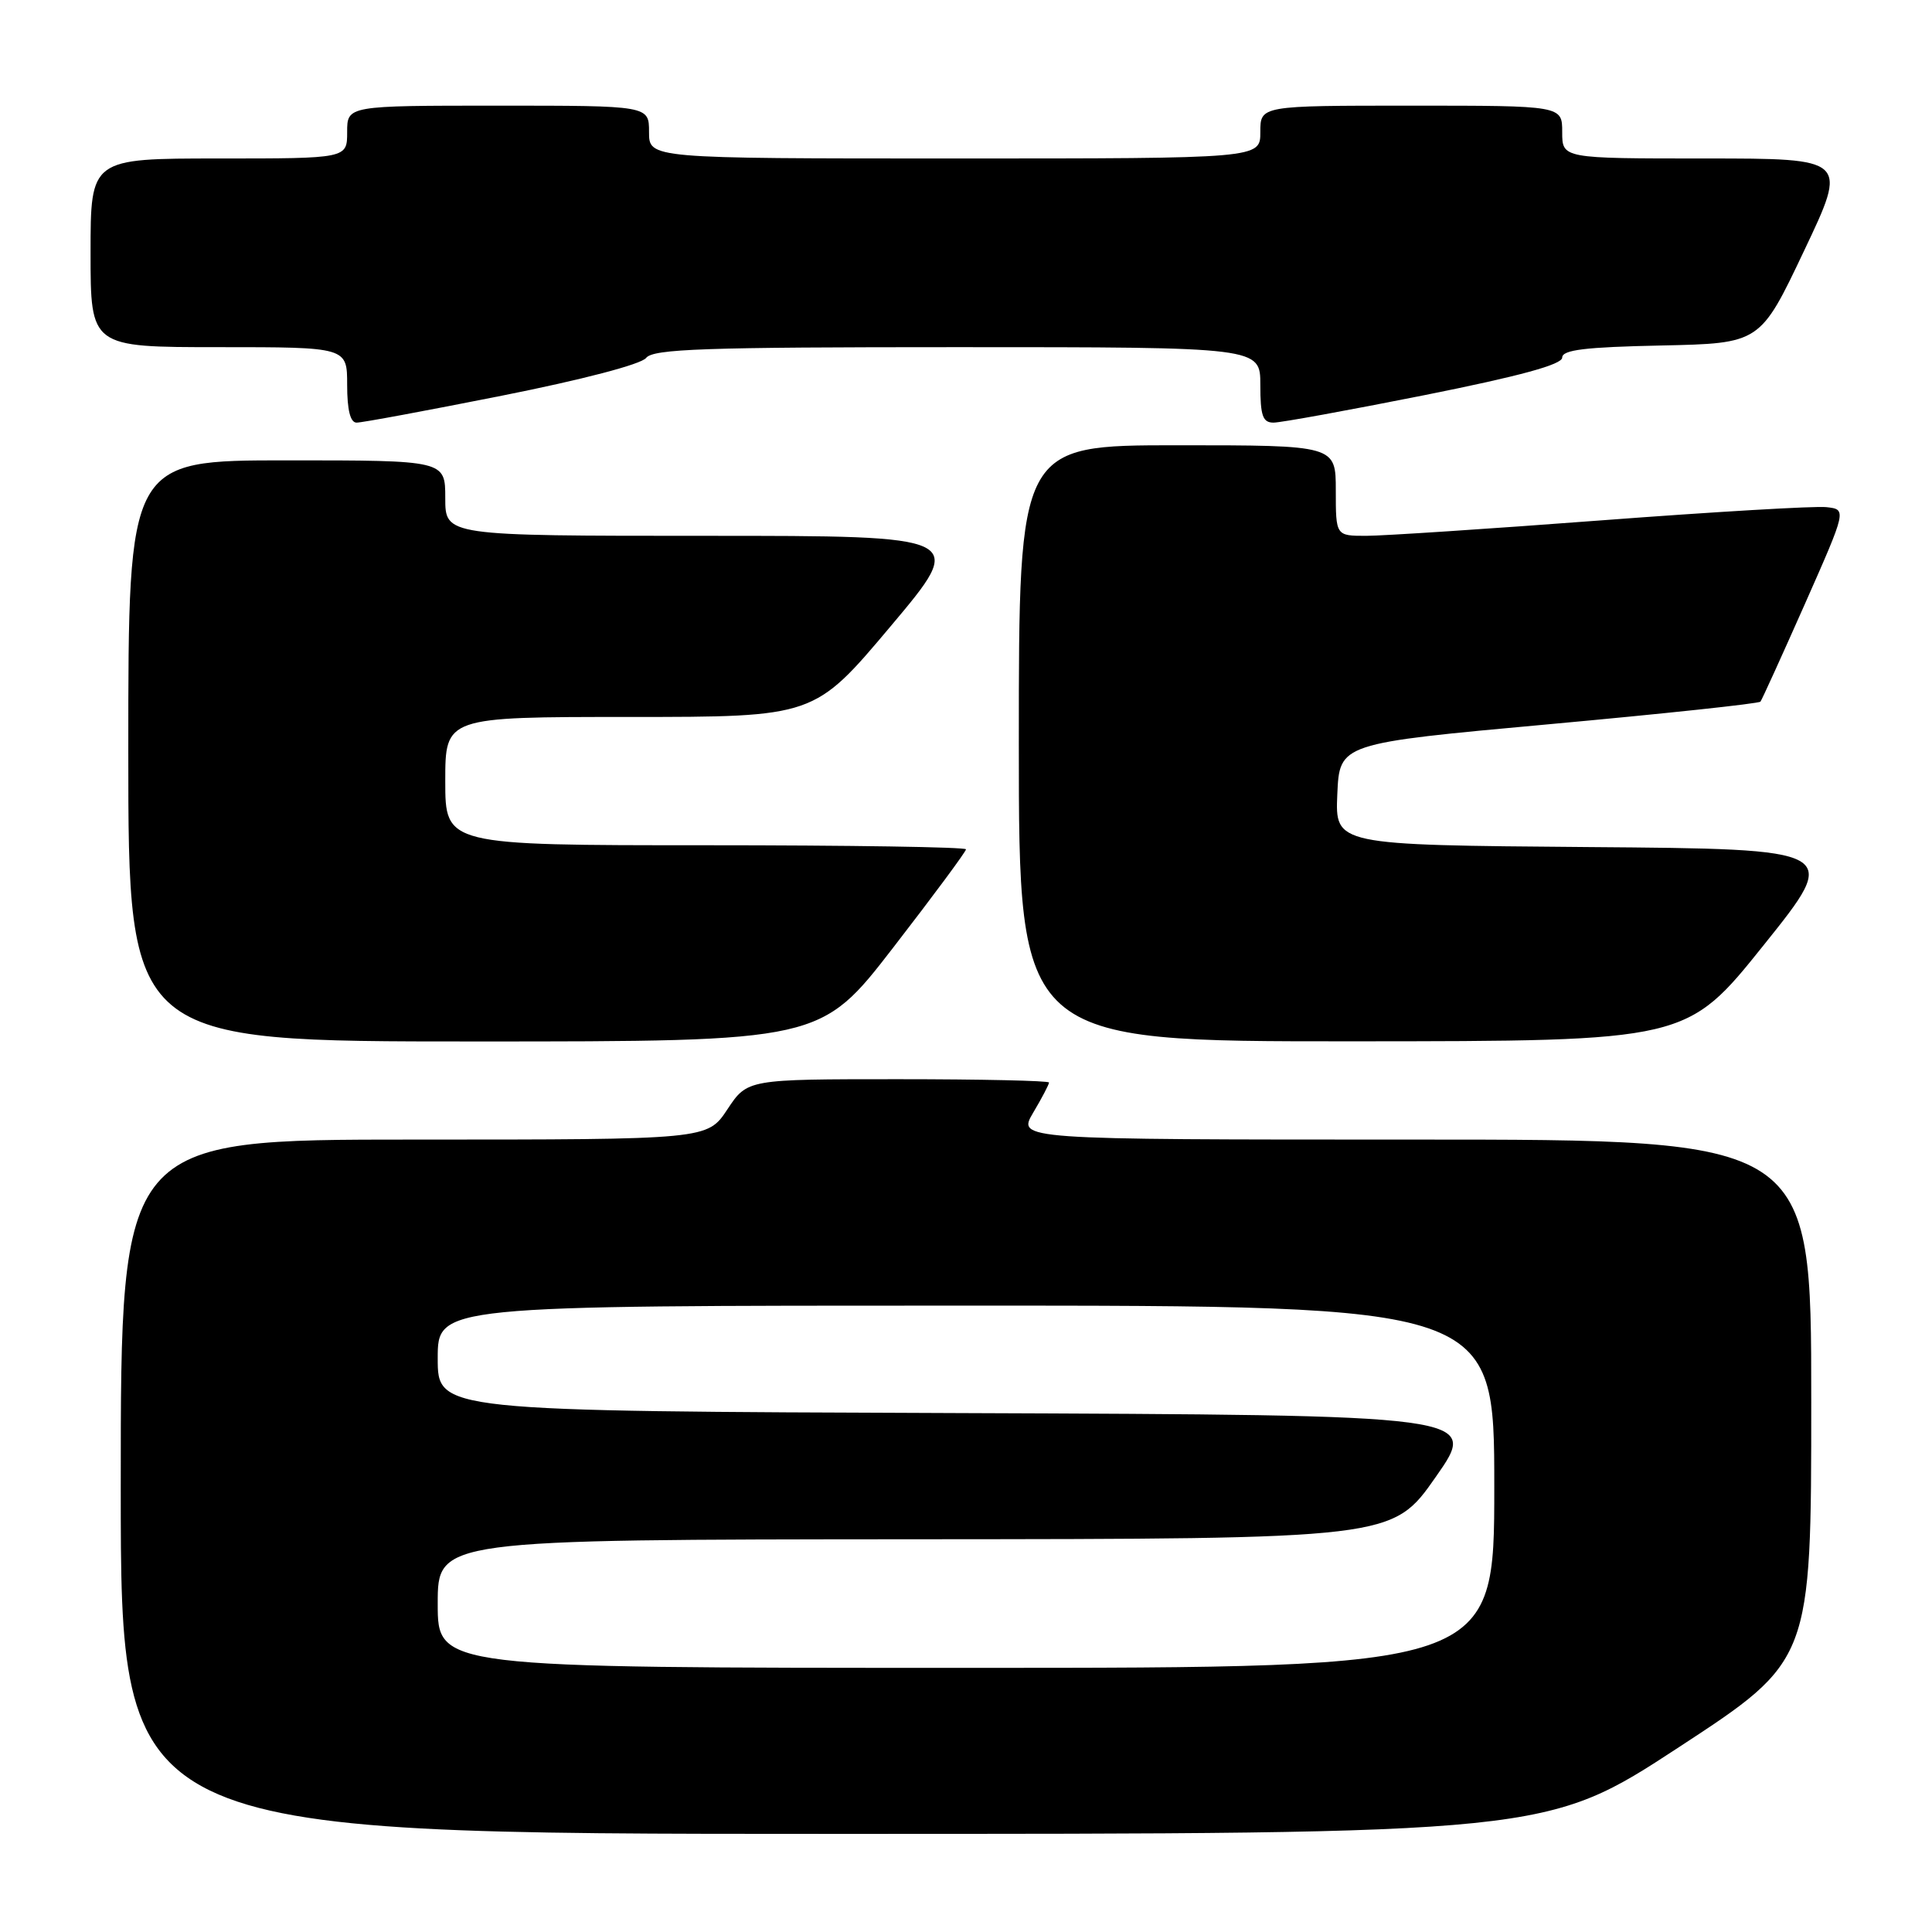 <?xml version="1.0" encoding="UTF-8" standalone="no"?>
<!DOCTYPE svg PUBLIC "-//W3C//DTD SVG 1.1//EN" "http://www.w3.org/Graphics/SVG/1.1/DTD/svg11.dtd" >
<svg xmlns="http://www.w3.org/2000/svg" xmlns:xlink="http://www.w3.org/1999/xlink" version="1.1" viewBox="0 0 256 256">
 <g >
 <path fill="currentColor"
d=" M 222.45 231.52 C 240.00 220.04 240.00 220.04 240.00 185.52 C 240.00 151.00 240.00 151.00 187.40 151.00 C 134.80 151.00 134.80 151.00 136.90 147.44 C 138.06 145.49 139.00 143.69 139.00 143.44 C 139.00 143.20 130.01 143.00 119.01 143.00 C 99.03 143.00 99.03 143.00 96.38 147.00 C 93.73 151.00 93.73 151.00 54.87 151.00 C 16.00 151.00 16.00 151.00 16.00 197.00 C 16.00 243.00 16.00 243.00 110.45 243.00 C 204.90 243.00 204.90 243.00 222.45 231.52 Z  M 118.37 125.54 C 123.67 118.69 128.00 112.84 128.00 112.54 C 128.00 112.24 112.47 112.00 93.50 112.00 C 59.00 112.00 59.00 112.00 59.00 103.50 C 59.00 95.00 59.00 95.00 83.45 95.00 C 107.90 95.00 107.90 95.00 118.00 83.00 C 128.10 71.00 128.10 71.00 93.55 71.00 C 59.00 71.00 59.00 71.00 59.00 66.00 C 59.00 61.00 59.00 61.00 38.00 61.00 C 17.00 61.00 17.00 61.00 17.00 99.50 C 17.00 138.00 17.00 138.00 62.87 138.00 C 108.74 138.00 108.74 138.00 118.37 125.54 Z  M 233.70 125.23 C 243.91 112.50 243.91 112.50 210.41 112.24 C 176.91 111.97 176.91 111.97 177.20 105.24 C 177.50 98.50 177.50 98.50 205.20 95.97 C 220.43 94.58 233.06 93.23 233.27 92.97 C 233.47 92.71 236.12 86.88 239.17 80.00 C 244.70 67.50 244.70 67.50 242.01 67.20 C 240.54 67.03 227.12 67.82 212.19 68.95 C 197.27 70.08 183.24 71.00 181.03 71.00 C 177.00 71.00 177.00 71.00 177.00 65.00 C 177.00 59.00 177.00 59.00 156.00 59.00 C 135.00 59.00 135.00 59.00 135.00 98.50 C 135.00 138.00 135.00 138.00 179.25 137.98 C 223.50 137.96 223.50 137.96 233.70 125.23 Z  M 66.50 52.43 C 77.16 50.31 84.95 48.27 85.61 47.43 C 86.54 46.23 93.30 46.00 126.86 46.00 C 167.00 46.00 167.00 46.00 167.00 51.00 C 167.00 55.10 167.32 56.00 168.75 56.00 C 169.71 56.00 178.71 54.36 188.75 52.36 C 201.41 49.83 207.00 48.30 207.00 47.38 C 207.00 46.36 210.03 45.99 220.11 45.78 C 233.23 45.50 233.23 45.50 239.04 33.25 C 244.86 21.00 244.86 21.00 225.93 21.00 C 207.00 21.00 207.00 21.00 207.00 17.50 C 207.00 14.00 207.00 14.00 187.00 14.00 C 167.00 14.00 167.00 14.00 167.00 17.50 C 167.00 21.00 167.00 21.00 126.50 21.00 C 86.00 21.00 86.00 21.00 86.00 17.50 C 86.00 14.00 86.00 14.00 66.00 14.00 C 46.00 14.00 46.00 14.00 46.00 17.50 C 46.00 21.00 46.00 21.00 29.00 21.00 C 12.00 21.00 12.00 21.00 12.00 33.50 C 12.00 46.00 12.00 46.00 29.00 46.00 C 46.00 46.00 46.00 46.00 46.00 51.00 C 46.00 54.33 46.42 56.00 47.25 56.00 C 47.94 56.01 56.60 54.40 66.50 52.43 Z  M 58.00 212.50 C 58.00 204.00 58.00 204.00 121.25 203.96 C 184.50 203.92 184.50 203.92 190.24 195.71 C 195.99 187.50 195.99 187.50 126.99 187.24 C 58.00 186.99 58.00 186.99 58.00 179.99 C 58.00 173.00 58.00 173.00 128.00 173.00 C 198.00 173.00 198.00 173.00 198.00 197.00 C 198.00 221.00 198.00 221.00 128.00 221.00 C 58.00 221.00 58.00 221.00 58.00 212.50 Z "/>
</g>
</svg>